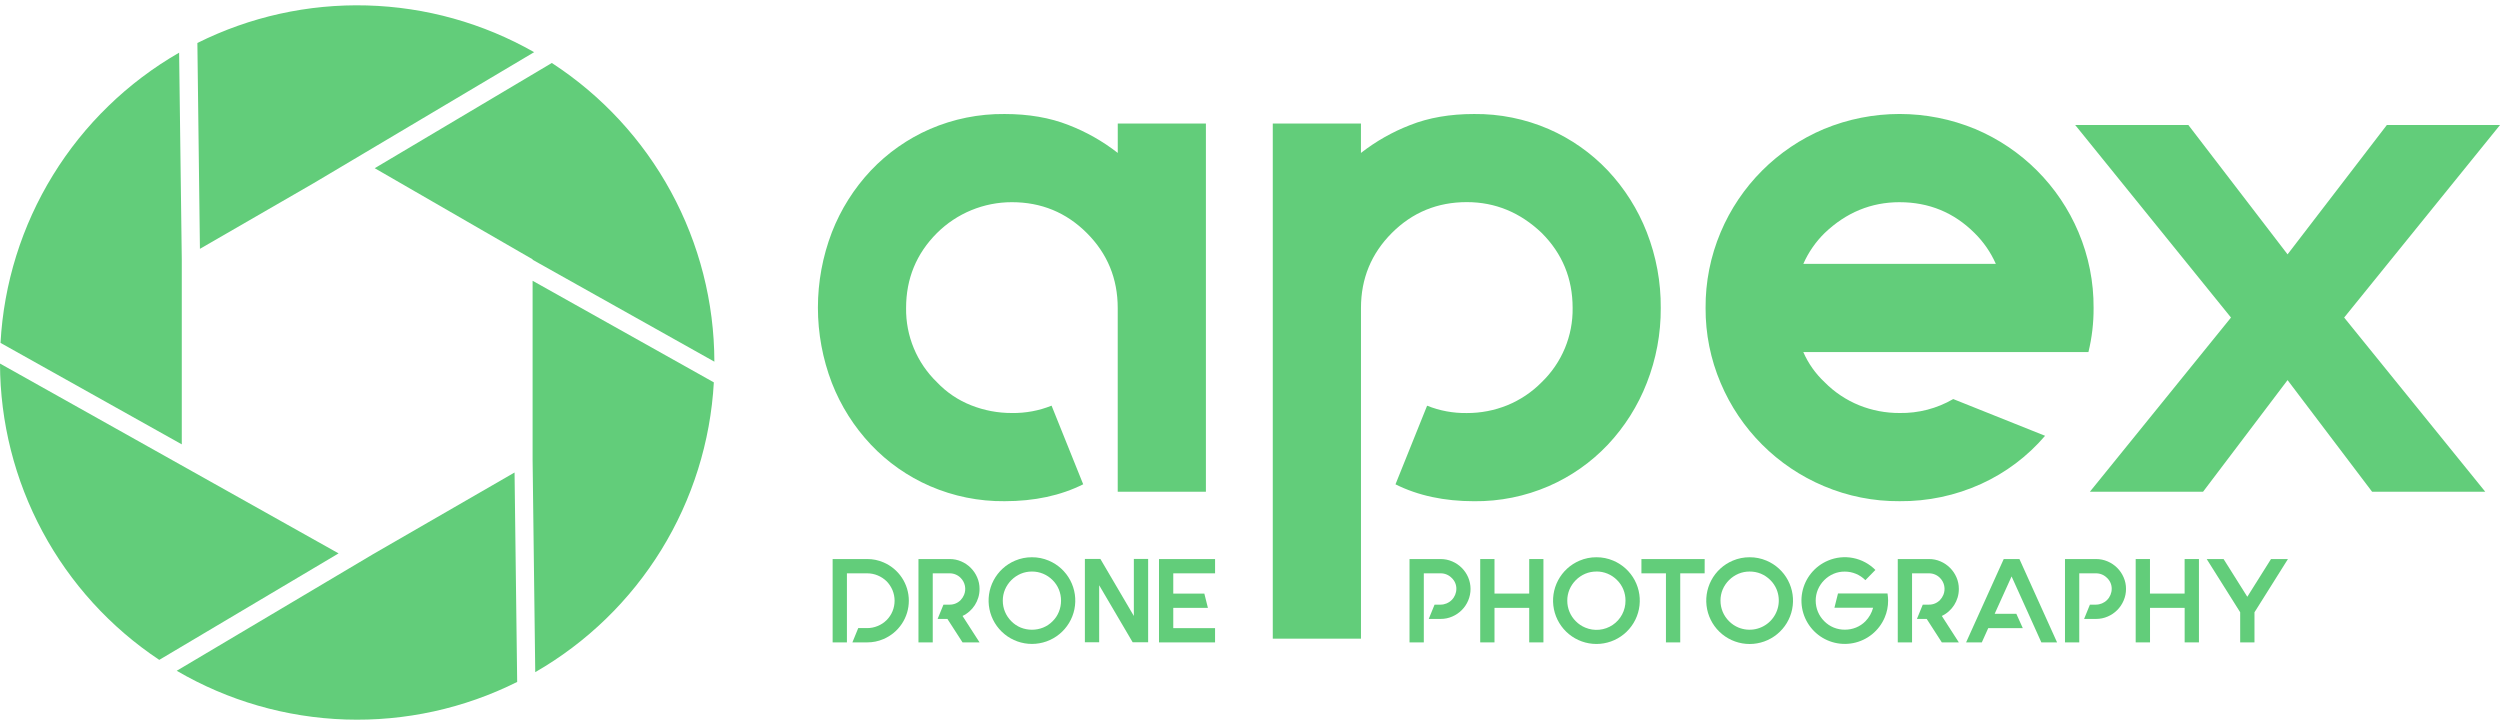 <svg width="468" height="135" viewBox="0 0 468 135" fill="none" xmlns="http://www.w3.org/2000/svg">
<g clip-path="url(#clip0_996_4120)">
<path d="M63.383 103.595L29.814 123.529C20.667 117.447 13.161 109.203 7.961 99.527C2.76 89.852 0.026 79.043 0 68.058L63.383 103.595Z" fill="#62CD7A"/>
<path d="M96.815 127.659C86.857 132.638 75.813 135.055 64.685 134.69C53.557 134.325 42.695 131.19 33.084 125.569L69.857 103.73L96.324 88.452L96.815 127.659Z" fill="#62CD7A"/>
<path d="M34.029 48.541L34.029 83.183L0.098 64.189C0.703 53.065 4.079 42.268 9.918 32.781C15.756 23.293 23.873 15.414 33.531 9.86L34.029 48.541Z" fill="#62CD7A"/>
<path d="M99.716 48.632L99.716 48.552L70.148 31.487L103.299 11.79C112.622 17.844 120.287 26.128 125.601 35.892C130.915 45.655 133.709 56.59 133.73 67.706L99.716 48.632Z" fill="#62CD7A"/>
<path d="M133.63 71.579C133.012 82.689 129.63 93.469 123.792 102.942C117.954 112.415 109.844 120.281 100.198 125.827L99.703 86.126L99.703 52.56L133.63 71.579Z" fill="#62CD7A"/>
<path d="M99.994 9.763L58.708 34.294L37.426 46.581L36.949 8.046C46.789 3.133 57.687 0.72 68.681 1.019C79.675 1.319 90.426 4.322 99.984 9.763L99.994 9.763Z" fill="#62CD7A"/>
<path d="M225.745 23.13L225.745 92.05L209.238 92.05L209.238 57.659C209.238 52.157 207.312 47.48 203.46 43.628C199.608 39.776 194.931 37.85 189.429 37.85C184.171 37.842 179.125 39.92 175.397 43.628C171.546 47.477 169.62 52.154 169.62 57.659C169.582 60.247 170.075 62.815 171.069 65.204C172.063 67.594 173.536 69.754 175.397 71.551C177.186 73.442 179.369 74.916 181.791 75.87C184.22 76.834 186.812 77.325 189.425 77.315C191.968 77.357 194.494 76.889 196.854 75.939L202.774 90.66C198.553 92.771 193.648 93.825 188.06 93.823C183.26 93.871 178.503 92.91 174.098 91.002C169.92 89.186 166.152 86.543 163.024 83.232C159.874 79.888 157.397 75.97 155.728 71.691C152.242 62.611 152.242 52.562 155.728 43.482C157.395 39.199 159.869 35.276 163.017 31.927C166.149 28.618 169.915 25.974 174.091 24.153C178.5 22.25 183.258 21.293 188.06 21.343C192.553 21.343 196.542 22.03 200.03 23.405C203.341 24.683 206.447 26.444 209.245 28.628L209.245 23.13L225.745 23.13Z" fill="#62CD7A"/>
<path d="M275.952 21.343C280.753 21.294 285.511 22.254 289.917 24.16C294.093 25.981 297.86 28.625 300.992 31.933C304.137 35.282 306.612 39.202 308.281 43.482C310.044 47.996 310.93 52.806 310.893 57.652C310.922 62.453 310.036 67.215 308.281 71.684C306.614 75.967 304.14 79.89 300.992 83.239C297.861 86.547 294.094 89.19 289.917 91.008C285.511 92.917 280.754 93.878 275.952 93.829C270.359 93.829 265.453 92.775 261.235 90.667L267.155 75.946C269.516 76.895 272.043 77.362 274.587 77.322C277.179 77.334 279.748 76.84 282.151 75.87C284.578 74.881 286.778 73.406 288.615 71.537C290.477 69.74 291.951 67.58 292.946 65.191C293.94 62.801 294.434 60.233 294.396 57.645C294.396 52.143 292.469 47.466 288.615 43.614C284.58 39.762 279.904 37.836 274.587 37.836C269.08 37.836 264.402 39.762 260.552 43.614C256.703 47.466 254.777 52.143 254.775 57.645L254.775 119.562L238.264 119.562L238.264 23.129L254.768 23.129L254.768 28.632C257.567 26.448 260.674 24.687 263.986 23.408C267.464 22.029 271.453 21.34 275.952 21.343Z" fill="#62CD7A"/>
<path d="M373.621 65.912L337.58 65.912C338.513 68.044 339.871 69.962 341.571 71.551C343.41 73.415 345.609 74.884 348.035 75.869C350.44 76.837 353.01 77.328 355.603 77.314C359.125 77.377 362.598 76.474 365.643 74.703L382.84 81.581C379.556 85.422 375.47 88.497 370.87 90.59C366.078 92.769 360.867 93.872 355.603 93.822C350.736 93.858 345.914 92.898 341.432 91.001C332.715 87.334 325.778 80.403 322.104 71.69C320.217 67.254 319.258 62.479 319.286 57.659C319.249 52.79 320.208 47.966 322.104 43.481C325.778 34.764 332.714 27.828 341.432 24.153C350.505 20.399 360.697 20.399 369.77 24.153C378.487 27.828 385.423 34.764 389.098 43.481C390.993 47.963 391.953 52.785 391.919 57.652C391.936 60.432 391.613 63.204 390.954 65.906L373.621 65.912ZM355.603 37.85C350.281 37.85 345.604 39.776 341.571 43.627C339.886 45.281 338.531 47.241 337.58 49.401L373.621 49.401C372.669 47.241 371.316 45.281 369.634 43.624C365.782 39.779 361.105 37.856 355.603 37.853L355.603 37.85Z" fill="#62CD7A"/>
<path d="M438.826 59.446L465.238 92.05L444.054 92.05L428.232 71.154L412.414 92.05L391.23 92.05L417.642 59.446L388.479 23.405L409.663 23.405L428.232 47.616L446.815 23.405L468 23.405L438.826 59.446Z" fill="#62CD7A"/>
<path d="M165.363 105.266C166.777 105.862 167.983 106.862 168.832 108.141C169.68 109.419 170.133 110.92 170.133 112.454C170.133 113.988 169.68 115.489 168.832 116.767C167.983 118.046 166.777 119.046 165.363 119.642C164.406 120.053 163.374 120.262 162.333 120.255L159.568 120.255L160.661 117.58L162.333 117.58C163.006 117.581 163.672 117.448 164.294 117.19C164.92 116.94 165.489 116.566 165.967 116.091C166.446 115.616 166.824 115.049 167.08 114.425C167.599 113.165 167.599 111.75 167.08 110.49C166.819 109.869 166.444 109.302 165.976 108.818C165.493 108.349 164.926 107.975 164.304 107.718C163.683 107.458 163.016 107.326 162.343 107.328L158.544 107.328L158.544 120.255L155.869 120.255L155.869 104.653L162.333 104.653C163.374 104.646 164.406 104.855 165.363 105.266V105.266Z" fill="#62CD7A"/>
<path d="M183.372 110.246C183.375 110.793 183.297 111.338 183.139 111.862C182.989 112.361 182.771 112.836 182.491 113.276C182.213 113.711 181.875 114.104 181.488 114.446C181.098 114.794 180.659 115.084 180.186 115.306L183.372 120.255L180.186 120.255L177.354 115.863L175.523 115.863L176.616 113.189L177.776 113.189C178.162 113.193 178.546 113.119 178.902 112.969C179.259 112.819 179.581 112.598 179.848 112.318C180.113 112.04 180.324 111.715 180.471 111.36C180.691 110.83 180.749 110.247 180.638 109.683C180.527 109.12 180.252 108.602 179.848 108.195C179.579 107.917 179.257 107.697 178.901 107.548C178.545 107.399 178.162 107.324 177.776 107.328L174.61 107.328L174.61 120.255L171.936 120.255L171.936 104.653L177.776 104.653C178.524 104.647 179.264 104.799 179.949 105.099C181.284 105.673 182.349 106.737 182.923 108.073C183.223 108.758 183.376 109.498 183.372 110.246V110.246Z" fill="#62CD7A"/>
<path d="M193.179 104.319C194.263 104.312 195.337 104.527 196.334 104.952C198.059 105.681 199.48 106.983 200.354 108.639C201.229 110.295 201.504 112.202 201.132 114.038C200.761 115.873 199.766 117.524 198.316 118.709C196.867 119.895 195.052 120.543 193.179 120.543C191.306 120.543 189.491 119.895 188.042 118.709C186.592 117.524 185.597 115.873 185.226 114.038C184.854 112.202 185.129 110.295 186.004 108.639C186.878 106.983 188.298 105.681 190.024 104.952C191.021 104.527 192.095 104.312 193.179 104.319V104.319ZM193.179 106.993C192.462 106.988 191.751 107.128 191.089 107.404C189.762 107.972 188.704 109.03 188.136 110.357C187.858 111.019 187.717 111.73 187.722 112.447C187.72 113.164 187.861 113.874 188.137 114.536C188.412 115.198 188.817 115.798 189.327 116.302C189.829 116.812 190.428 117.214 191.089 117.486C192.431 118.02 193.927 118.02 195.268 117.486C195.934 117.217 196.537 116.814 197.041 116.302C197.553 115.8 197.955 115.198 198.222 114.533C198.491 113.87 198.628 113.16 198.626 112.444C198.63 111.727 198.493 111.017 198.222 110.354C197.951 109.693 197.549 109.094 197.041 108.592C196.535 108.081 195.932 107.676 195.268 107.401C194.606 107.127 193.896 106.988 193.179 106.993V106.993Z" fill="#62CD7A"/>
<path d="M214.931 104.629L214.931 120.231L212.033 120.231L205.764 109.557L205.764 120.231L203.09 120.231L203.09 104.629L205.987 104.629L212.256 115.307L212.256 104.629L214.931 104.629Z" fill="#62CD7A"/>
<path d="M219.636 107.328L219.636 111.117L225.452 111.117L226.121 113.792L219.636 113.792L219.636 117.581L227.458 117.581L227.458 120.255L216.965 120.255L216.965 104.653L227.461 104.653L227.461 107.328L219.636 107.328Z" fill="#62CD7A"/>
<path d="M271.856 105.099C273.196 105.67 274.265 106.735 274.84 108.073C275.135 108.762 275.286 109.503 275.286 110.252C275.286 111.001 275.135 111.742 274.84 112.43C274.27 113.775 273.2 114.846 271.856 115.418C271.167 115.717 270.423 115.869 269.672 115.864L267.461 115.864L268.551 113.189L269.69 113.189C270.468 113.182 271.211 112.87 271.761 112.319C272.311 111.769 272.623 111.024 272.629 110.247C272.637 109.863 272.564 109.482 272.415 109.128C272.265 108.775 272.043 108.457 271.762 108.195C271.491 107.916 271.166 107.695 270.807 107.545C270.447 107.396 270.061 107.322 269.672 107.328L266.538 107.328L266.538 120.255L263.863 120.255L263.863 104.654L269.683 104.654C270.43 104.65 271.17 104.802 271.856 105.099V105.099Z" fill="#62CD7A"/>
<path d="M288.93 104.653L288.93 120.255L286.269 120.255L286.269 113.792L279.77 113.792L279.77 120.255L277.096 120.255L277.096 104.653L279.77 104.653L279.77 111.117L286.269 111.117L286.269 104.653L288.93 104.653Z" fill="#62CD7A"/>
<path d="M298.849 104.319C299.933 104.312 301.007 104.527 302.004 104.952C303.73 105.68 305.152 106.983 306.028 108.64C306.903 110.296 307.179 112.205 306.807 114.041C306.436 115.878 305.441 117.53 303.99 118.716C302.54 119.903 300.724 120.551 298.85 120.551C296.977 120.551 295.161 119.903 293.71 118.716C292.26 117.53 291.265 115.878 290.893 114.041C290.522 112.205 290.798 110.296 291.673 108.64C292.549 106.983 293.97 105.68 295.697 104.952C296.693 104.527 297.766 104.312 298.849 104.319V104.319ZM298.849 106.993C298.131 106.988 297.421 107.128 296.759 107.404C295.432 107.972 294.374 109.03 293.806 110.357C293.529 111.019 293.389 111.73 293.395 112.447C293.392 113.164 293.532 113.874 293.807 114.536C294.082 115.198 294.486 115.799 294.997 116.302C295.499 116.812 296.098 117.214 296.759 117.486C297.588 117.836 298.49 117.973 299.386 117.887C300.281 117.801 301.14 117.494 301.888 116.993C302.635 116.492 303.245 115.814 303.665 115.018C304.085 114.223 304.3 113.336 304.292 112.437C304.298 111.72 304.162 111.01 303.891 110.347C303.619 109.686 303.217 109.086 302.707 108.585C302.204 108.074 301.603 107.67 300.941 107.395C300.279 107.12 299.569 106.98 298.852 106.983L298.849 106.993Z" fill="#62CD7A"/>
<path d="M319.109 107.328L314.54 107.328L314.54 120.255L311.865 120.255L311.865 107.328L307.275 107.328L307.275 104.653L319.116 104.653L319.109 107.328Z" fill="#62CD7A"/>
<path d="M327.533 104.319C328.617 104.312 329.691 104.527 330.689 104.952C332.415 105.681 333.837 106.985 334.713 108.642C335.588 110.299 335.863 112.208 335.492 114.046C335.12 115.883 334.124 117.535 332.673 118.721C331.223 119.908 329.406 120.557 327.532 120.557C325.657 120.557 323.841 119.908 322.39 118.721C320.939 117.535 319.943 115.883 319.571 114.046C319.2 112.208 319.475 110.299 320.35 108.642C321.226 106.985 322.648 105.681 324.375 104.952C325.373 104.527 326.448 104.312 327.533 104.319V104.319ZM327.533 106.993C326.816 106.988 326.105 107.128 325.444 107.404C324.117 107.969 323.058 109.023 322.487 110.347C322.21 111.009 322.07 111.719 322.076 112.437C322.073 113.153 322.213 113.864 322.488 114.526C322.763 115.188 323.168 115.788 323.678 116.292C324.18 116.801 324.779 117.204 325.44 117.476C326.438 117.884 327.534 117.989 328.591 117.778C329.648 117.566 330.619 117.047 331.382 116.286C332.145 115.524 332.666 114.555 332.881 113.498C333.095 112.442 332.993 111.346 332.587 110.347C332.315 109.686 331.912 109.086 331.402 108.585C330.896 108.076 330.295 107.672 329.633 107.394C328.967 107.122 328.253 106.986 327.533 106.993V106.993Z" fill="#62CD7A"/>
<path d="M353.422 111.761C353.443 111.993 353.454 112.216 353.454 112.43C353.461 113.514 353.245 114.587 352.82 115.585C352.302 116.81 351.492 117.889 350.46 118.727C349.428 119.565 348.205 120.136 346.9 120.391C345.595 120.646 344.248 120.576 342.976 120.188C341.704 119.8 340.547 119.105 339.607 118.165C338.667 117.225 337.972 116.068 337.584 114.796C337.196 113.525 337.126 112.177 337.381 110.872C337.636 109.567 338.207 108.345 339.046 107.312C339.884 106.28 340.963 105.47 342.188 104.952C343.672 104.319 345.313 104.146 346.897 104.457C348.481 104.767 349.936 105.547 351.072 106.694L349.198 108.606C348.693 108.095 348.091 107.691 347.428 107.416C346.765 107.141 346.054 107.001 345.336 107.004C344.618 106.996 343.907 107.136 343.246 107.415C341.93 107.981 340.882 109.03 340.317 110.347C340.038 111.008 339.896 111.719 339.899 112.436C339.898 113.154 340.039 113.864 340.314 114.526C340.59 115.188 340.995 115.788 341.505 116.292C342.006 116.802 342.605 117.205 343.267 117.476C343.93 117.746 344.641 117.882 345.357 117.876C346.073 117.88 346.782 117.744 347.446 117.476C348.112 117.207 348.715 116.804 349.219 116.292C349.901 115.588 350.393 114.721 350.647 113.774L343.403 113.774L344.072 111.099L353.342 111.099C353.374 111.315 353.398 111.538 353.422 111.761Z" fill="#62CD7A"/>
<path d="M366.695 110.246C366.698 110.793 366.619 111.338 366.462 111.862C366.311 112.361 366.093 112.836 365.814 113.276C365.535 113.71 365.198 114.104 364.811 114.446C364.421 114.794 363.982 115.084 363.508 115.306L366.695 120.255L363.508 120.255L360.677 115.863L358.849 115.863L359.942 113.189L361.102 113.189C361.489 113.193 361.872 113.118 362.229 112.969C362.585 112.819 362.907 112.597 363.174 112.318C363.439 112.04 363.651 111.715 363.798 111.36C364.017 110.83 364.075 110.247 363.964 109.683C363.854 109.12 363.579 108.602 363.174 108.195C362.906 107.917 362.583 107.697 362.227 107.548C361.871 107.399 361.488 107.324 361.102 107.328L357.936 107.328L357.936 120.255L355.262 120.255L355.262 104.653L361.102 104.653C361.85 104.648 362.59 104.8 363.275 105.099C364.608 105.676 365.672 106.74 366.249 108.073C366.548 108.758 366.699 109.498 366.695 110.246V110.246Z" fill="#62CD7A"/>
<path d="M385.083 120.255L382.14 120.255L380.938 117.581L379.733 114.906L376.568 107.906L373.402 114.906L377.459 114.906L378.664 117.581L372.201 117.581L370.996 120.255L368.053 120.255L375.098 104.653L378.037 104.653L385.083 120.255Z" fill="#62CD7A"/>
<path d="M394.555 105.099C395.896 105.67 396.964 106.735 397.54 108.073C397.843 108.757 397.996 109.498 397.989 110.247C397.993 110.998 397.84 111.741 397.54 112.43C396.97 113.775 395.9 114.846 394.555 115.418C393.866 115.717 393.123 115.869 392.372 115.864L390.143 115.864L391.233 113.189L392.372 113.189C393.15 113.182 393.894 112.87 394.443 112.319C394.993 111.769 395.305 111.024 395.311 110.247C395.319 109.863 395.246 109.482 395.097 109.128C394.947 108.775 394.725 108.457 394.444 108.195C394.175 107.918 393.853 107.698 393.497 107.549C393.141 107.4 392.758 107.325 392.372 107.328L389.238 107.328L389.238 120.255L386.566 120.255L386.566 104.653L392.386 104.653C393.132 104.651 393.871 104.803 394.555 105.099V105.099Z" fill="#62CD7A"/>
<path d="M411.642 104.653L411.642 120.255L408.967 120.255L408.967 113.792L402.482 113.792L402.482 120.255L399.801 120.255L399.801 104.653L402.475 104.653L402.475 111.117L408.96 111.117L408.96 104.653L411.642 104.653Z" fill="#62CD7A"/>
<path d="M428.302 104.653L422.281 114.238L422.037 114.614L422.037 120.255L419.362 120.255L419.362 114.614L413.094 104.653L416.256 104.653L420.696 111.716L425.133 104.653L428.302 104.653Z" fill="#62CD7A"/>
</g>
<defs>
<clipPath id="clip0_996_4120">
<rect width="468" height="133.731" fill="white" transform="translate(0 0.994)"/>
</clipPath>
</defs>
</svg>
